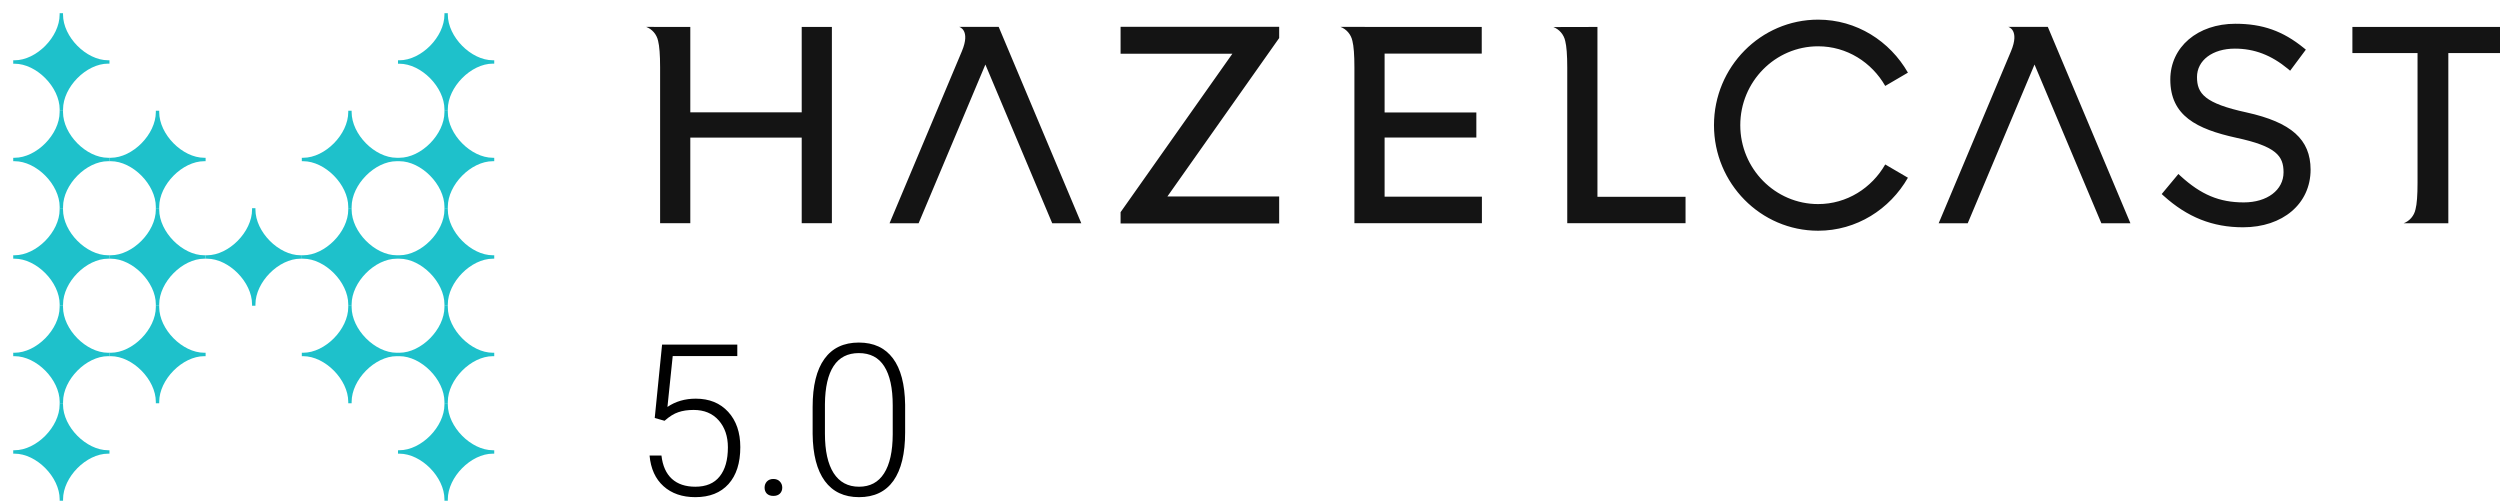 <?xml version="1.0" encoding="UTF-8" standalone="no" ?>
<!DOCTYPE svg PUBLIC "-//W3C//DTD SVG 1.1//EN" "http://www.w3.org/Graphics/SVG/1.1/DTD/svg11.dtd">
<svg xmlns="http://www.w3.org/2000/svg" xmlns:xlink="http://www.w3.org/1999/xlink" version="1.1" width="189" height="38" viewBox="0 0 189 38" xml:space="preserve">
<desc>Created with Fabric.js 3.6.3</desc>
<defs>
</defs>
<g transform="matrix(1 0 0 1 33.73 26.8)" clip-path="url(#CLIPPATH_6)"  >
<clipPath id="CLIPPATH_6" >
	<rect transform="matrix(1 0 0 1 58.77 -6.8)" id="clip0" x="-97.5" y="-24" rx="0" ry="0" width="195" height="48" />
</clipPath>
<path style="stroke: none; stroke-width: 1; stroke-dasharray: none; stroke-linecap: butt; stroke-dashoffset: 0; stroke-linejoin: miter; stroke-miterlimit: 4; fill: rgb(30,193,203); fill-rule: nonzero; opacity: 1;"  transform=" translate(-38.73, -30.8)" d="M 42.364 30.668 H 42.259 C 40.605 30.668 38.855 28.895 38.855 27.215 V 27.11 H 38.6 V 27.215 C 38.6 28.892 36.85 30.668 35.193 30.668 H 35.089 V 30.927 H 35.193 C 36.847 30.927 38.6 32.7 38.6 34.38 V 34.485 H 38.855 V 34.38 C 38.855 32.703 40.605 30.927 42.259 30.927 H 42.364 V 30.668 Z" stroke-linecap="round" />
</g>
<g transform="matrix(1 0 0 1 4.64 4.69)" clip-path="url(#CLIPPATH_7)"  >
<clipPath id="CLIPPATH_7" >
	<rect transform="matrix(1 0 0 1 87.86 15.31)" id="clip0" x="-97.5" y="-24" rx="0" ry="0" width="195" height="48" />
</clipPath>
<path style="stroke: none; stroke-width: 1; stroke-dasharray: none; stroke-linecap: butt; stroke-dashoffset: 0; stroke-linejoin: miter; stroke-miterlimit: 4; fill: rgb(30,193,203); fill-rule: nonzero; opacity: 1;"  transform=" translate(-9.64, -8.69)" d="M 13.272 8.556 H 13.168 C 11.514 8.556 9.764 6.782 9.764 5.103 V 5 H 9.508 V 5.106 C 9.508 6.782 7.759 8.558 6.102 8.558 H 6 V 8.817 H 6.104 C 7.759 8.817 9.511 10.591 9.511 12.27 V 12.376 H 9.767 V 12.264 C 9.767 10.588 11.517 8.811 13.171 8.811 H 13.275 V 8.556 H 13.272 Z" stroke-linecap="round" />
</g>
<g transform="matrix(1 0 0 1 4.64 12.06)" clip-path="url(#CLIPPATH_8)"  >
<clipPath id="CLIPPATH_8" >
	<rect transform="matrix(1 0 0 1 87.86 7.94)" id="clip0" x="-97.5" y="-24" rx="0" ry="0" width="195" height="48" />
</clipPath>
<path style="stroke: none; stroke-width: 1; stroke-dasharray: none; stroke-linecap: butt; stroke-dashoffset: 0; stroke-linejoin: miter; stroke-miterlimit: 4; fill: rgb(30,193,203); fill-rule: nonzero; opacity: 1;"  transform=" translate(-9.64, -16.06)" d="M 13.272 15.928 H 13.168 C 11.514 15.928 9.764 14.155 9.764 12.476 V 12.37 H 9.508 V 12.476 C 9.508 14.152 7.759 15.928 6.102 15.928 H 6 V 16.187 H 6.104 C 7.759 16.187 9.511 17.96 9.511 19.64 V 19.746 H 9.767 V 19.64 C 9.767 17.963 11.517 16.187 13.171 16.187 H 13.275 V 15.928 H 13.272 Z" stroke-linecap="round" />
</g>
<g transform="matrix(1 0 0 1 11.91 12.06)" clip-path="url(#CLIPPATH_9)"  >
<clipPath id="CLIPPATH_9" >
	<rect transform="matrix(1 0 0 1 80.59 7.94)" id="clip0" x="-97.5" y="-24" rx="0" ry="0" width="195" height="48" />
</clipPath>
<path style="stroke: none; stroke-width: 1; stroke-dasharray: none; stroke-linecap: butt; stroke-dashoffset: 0; stroke-linejoin: miter; stroke-miterlimit: 4; fill: rgb(30,193,203); fill-rule: nonzero; opacity: 1;"  transform=" translate(-16.91, -16.06)" d="M 20.544 15.928 H 20.44 C 18.786 15.928 17.036 14.155 17.036 12.476 V 12.37 H 16.781 V 12.476 C 16.781 14.152 15.031 15.928 13.374 15.928 H 13.269 V 16.187 H 13.374 C 15.028 16.187 16.781 17.96 16.781 19.64 V 19.746 H 17.036 V 19.64 C 17.036 17.963 18.786 16.187 20.44 16.187 H 20.544 V 15.928 Z" stroke-linecap="round" />
</g>
<g transform="matrix(1 0 0 1 4.64 19.43)" clip-path="url(#CLIPPATH_10)"  >
<clipPath id="CLIPPATH_10" >
	<rect transform="matrix(1 0 0 1 87.86 0.57)" id="clip0" x="-97.5" y="-24" rx="0" ry="0" width="195" height="48" />
</clipPath>
<path style="stroke: none; stroke-width: 1; stroke-dasharray: none; stroke-linecap: butt; stroke-dashoffset: 0; stroke-linejoin: miter; stroke-miterlimit: 4; fill: rgb(30,193,203); fill-rule: nonzero; opacity: 1;"  transform=" translate(-9.64, -23.43)" d="M 13.272 23.298 H 13.168 C 11.514 23.298 9.764 21.525 9.764 19.846 V 19.74 H 9.508 V 19.846 C 9.508 21.522 7.759 23.298 6.102 23.298 H 6 V 23.557 H 6.104 C 7.759 23.557 9.511 25.33 9.511 27.01 V 27.116 H 9.767 V 27.01 C 9.767 25.333 11.517 23.557 13.171 23.557 H 13.275 V 23.298 H 13.272 Z" stroke-linecap="round" />
</g>
<g transform="matrix(1 0 0 1 11.91 19.43)" clip-path="url(#CLIPPATH_11)"  >
<clipPath id="CLIPPATH_11" >
	<rect transform="matrix(1 0 0 1 80.59 0.57)" id="clip0" x="-97.5" y="-24" rx="0" ry="0" width="195" height="48" />
</clipPath>
<path style="stroke: none; stroke-width: 1; stroke-dasharray: none; stroke-linecap: butt; stroke-dashoffset: 0; stroke-linejoin: miter; stroke-miterlimit: 4; fill: rgb(30,193,203); fill-rule: nonzero; opacity: 1;"  transform=" translate(-16.91, -23.43)" d="M 20.544 23.298 H 20.44 C 18.786 23.298 17.036 21.525 17.036 19.846 V 19.74 H 16.781 V 19.846 C 16.781 21.522 15.031 23.298 13.374 23.298 H 13.269 V 23.557 H 13.374 C 15.028 23.557 16.781 25.33 16.781 27.01 V 27.116 H 17.036 V 27.01 C 17.036 25.333 18.786 23.557 20.44 23.557 H 20.544 V 23.298 Z" stroke-linecap="round" />
</g>
<g transform="matrix(1 0 0 1 19.18 19.43)" clip-path="url(#CLIPPATH_12)"  >
<clipPath id="CLIPPATH_12" >
	<rect transform="matrix(1 0 0 1 73.32 0.57)" id="clip0" x="-97.5" y="-24" rx="0" ry="0" width="195" height="48" />
</clipPath>
<path style="stroke: none; stroke-width: 1; stroke-dasharray: none; stroke-linecap: butt; stroke-dashoffset: 0; stroke-linejoin: miter; stroke-miterlimit: 4; fill: rgb(30,193,203); fill-rule: nonzero; opacity: 1;"  transform=" translate(-24.18, -23.43)" d="M 27.819 23.298 H 27.715 C 26.061 23.298 24.311 21.525 24.311 19.846 V 19.74 H 24.056 V 19.846 C 24.056 21.522 22.306 23.298 20.649 23.298 H 20.544 V 23.557 H 20.649 C 22.303 23.557 24.056 25.33 24.056 27.01 V 27.116 H 24.311 V 27.01 C 24.311 25.333 26.061 23.557 27.715 23.557 H 27.819 V 23.298 Z" stroke-linecap="round" />
</g>
<g transform="matrix(1 0 0 1 4.64 26.8)" clip-path="url(#CLIPPATH_13)"  >
<clipPath id="CLIPPATH_13" >
	<rect transform="matrix(1 0 0 1 87.86 -6.8)" id="clip0" x="-97.5" y="-24" rx="0" ry="0" width="195" height="48" />
</clipPath>
<path style="stroke: none; stroke-width: 1; stroke-dasharray: none; stroke-linecap: butt; stroke-dashoffset: 0; stroke-linejoin: miter; stroke-miterlimit: 4; fill: rgb(30,193,203); fill-rule: nonzero; opacity: 1;"  transform=" translate(-9.64, -30.8)" d="M 13.272 30.668 H 13.168 C 11.514 30.668 9.764 28.895 9.764 27.215 V 27.11 H 9.508 V 27.215 C 9.508 28.892 7.759 30.668 6.102 30.668 H 6 V 30.927 H 6.104 C 7.759 30.927 9.511 32.7 9.511 34.38 V 34.485 H 9.767 V 34.38 C 9.767 32.703 11.517 30.927 13.171 30.927 H 13.275 V 30.668 H 13.272 Z" stroke-linecap="round" />
</g>
<g transform="matrix(1 0 0 1 11.91 26.8)" clip-path="url(#CLIPPATH_14)"  >
<clipPath id="CLIPPATH_14" >
	<rect transform="matrix(1 0 0 1 80.59 -6.8)" id="clip0" x="-97.5" y="-24" rx="0" ry="0" width="195" height="48" />
</clipPath>
<path style="stroke: none; stroke-width: 1; stroke-dasharray: none; stroke-linecap: butt; stroke-dashoffset: 0; stroke-linejoin: miter; stroke-miterlimit: 4; fill: rgb(30,193,203); fill-rule: nonzero; opacity: 1;"  transform=" translate(-16.91, -30.8)" d="M 20.544 30.668 H 20.44 C 18.786 30.668 17.036 28.895 17.036 27.215 V 27.11 H 16.781 V 27.215 C 16.781 28.892 15.031 30.668 13.374 30.668 H 13.269 V 30.927 H 13.374 C 15.028 30.927 16.781 32.7 16.781 34.38 V 34.485 H 17.036 V 34.38 C 17.036 32.703 18.786 30.927 20.44 30.927 H 20.544 V 30.668 Z" stroke-linecap="round" />
</g>
<g transform="matrix(1 0 0 1 26.45 12.06)" clip-path="url(#CLIPPATH_15)"  >
<clipPath id="CLIPPATH_15" >
	<rect transform="matrix(1 0 0 1 66.05 7.94)" id="clip0" x="-97.5" y="-24" rx="0" ry="0" width="195" height="48" />
</clipPath>
<path style="stroke: none; stroke-width: 1; stroke-dasharray: none; stroke-linecap: butt; stroke-dashoffset: 0; stroke-linejoin: miter; stroke-miterlimit: 4; fill: rgb(30,193,203); fill-rule: nonzero; opacity: 1;"  transform=" translate(-31.45, -16.06)" d="M 35.092 15.928 H 34.987 C 33.333 15.928 31.583 14.155 31.583 12.476 V 12.37 H 31.328 V 12.476 C 31.328 14.152 29.578 15.928 27.921 15.928 H 27.817 V 16.187 H 27.921 C 29.575 16.187 31.328 17.96 31.328 19.64 V 19.746 H 31.583 V 19.64 C 31.583 17.963 33.333 16.187 34.987 16.187 H 35.092 V 15.928 Z" stroke-linecap="round" />
</g>
<g transform="matrix(1 0 0 1 26.45 19.43)" clip-path="url(#CLIPPATH_16)"  >
<clipPath id="CLIPPATH_16" >
	<rect transform="matrix(1 0 0 1 66.05 0.57)" id="clip0" x="-97.5" y="-24" rx="0" ry="0" width="195" height="48" />
</clipPath>
<path style="stroke: none; stroke-width: 1; stroke-dasharray: none; stroke-linecap: butt; stroke-dashoffset: 0; stroke-linejoin: miter; stroke-miterlimit: 4; fill: rgb(30,193,203); fill-rule: nonzero; opacity: 1;"  transform=" translate(-31.45, -23.43)" d="M 35.092 23.298 H 34.987 C 33.333 23.298 31.583 21.525 31.583 19.846 V 19.74 H 31.328 V 19.846 C 31.328 21.522 29.578 23.298 27.921 23.298 H 27.817 V 23.557 H 27.921 C 29.575 23.557 31.328 25.33 31.328 27.01 V 27.116 H 31.583 V 27.01 C 31.583 25.333 33.333 23.557 34.987 23.557 H 35.092 V 23.298 Z" stroke-linecap="round" />
</g>
<g transform="matrix(1 0 0 1 26.45 26.8)" clip-path="url(#CLIPPATH_17)"  >
<clipPath id="CLIPPATH_17" >
	<rect transform="matrix(1 0 0 1 66.05 -6.8)" id="clip0" x="-97.5" y="-24" rx="0" ry="0" width="195" height="48" />
</clipPath>
<path style="stroke: none; stroke-width: 1; stroke-dasharray: none; stroke-linecap: butt; stroke-dashoffset: 0; stroke-linejoin: miter; stroke-miterlimit: 4; fill: rgb(30,193,203); fill-rule: nonzero; opacity: 1;"  transform=" translate(-31.45, -30.8)" d="M 35.092 30.668 H 34.987 C 33.333 30.668 31.583 28.895 31.583 27.215 V 27.11 H 31.328 V 27.215 C 31.328 28.892 29.578 30.668 27.921 30.668 H 27.817 V 30.927 H 27.921 C 29.575 30.927 31.328 32.7 31.328 34.38 V 34.485 H 31.583 V 34.38 C 31.583 32.703 33.333 30.927 34.987 30.927 H 35.092 V 30.668 Z" stroke-linecap="round" />
</g>
<g transform="matrix(1 0 0 1 33.73 12.06)" clip-path="url(#CLIPPATH_18)"  >
<clipPath id="CLIPPATH_18" >
	<rect transform="matrix(1 0 0 1 58.77 7.94)" id="clip0" x="-97.5" y="-24" rx="0" ry="0" width="195" height="48" />
</clipPath>
<path style="stroke: none; stroke-width: 1; stroke-dasharray: none; stroke-linecap: butt; stroke-dashoffset: 0; stroke-linejoin: miter; stroke-miterlimit: 4; fill: rgb(30,193,203); fill-rule: nonzero; opacity: 1;"  transform=" translate(-38.73, -16.06)" d="M 42.364 15.928 H 42.259 C 40.605 15.928 38.855 14.155 38.855 12.476 V 12.37 H 38.6 V 12.476 C 38.6 14.152 36.85 15.928 35.193 15.928 H 35.089 V 16.187 H 35.193 C 36.847 16.187 38.6 17.96 38.6 19.64 V 19.746 H 38.855 V 19.64 C 38.855 17.963 40.605 16.187 42.259 16.187 H 42.364 V 15.928 Z" stroke-linecap="round" />
</g>
<g transform="matrix(1 0 0 1 33.73 4.69)" clip-path="url(#CLIPPATH_19)"  >
<clipPath id="CLIPPATH_19" >
	<rect transform="matrix(1 0 0 1 58.77 15.31)" id="clip0" x="-97.5" y="-24" rx="0" ry="0" width="195" height="48" />
</clipPath>
<path style="stroke: none; stroke-width: 1; stroke-dasharray: none; stroke-linecap: butt; stroke-dashoffset: 0; stroke-linejoin: miter; stroke-miterlimit: 4; fill: rgb(30,193,203); fill-rule: nonzero; opacity: 1;"  transform=" translate(-38.73, -8.69)" d="M 42.364 8.556 H 42.259 C 40.605 8.556 38.855 6.782 38.855 5.103 V 5 H 38.6 V 5.106 C 38.6 6.782 36.85 8.558 35.193 8.558 H 35.089 V 8.817 H 35.193 C 36.847 8.817 38.6 10.591 38.6 12.27 V 12.376 H 38.855 V 12.264 C 38.855 10.588 40.605 8.811 42.259 8.811 H 42.364 V 8.556 Z" stroke-linecap="round" />
</g>
<g transform="matrix(1 0 0 1 33.73 19.43)" clip-path="url(#CLIPPATH_20)"  >
<clipPath id="CLIPPATH_20" >
	<rect transform="matrix(1 0 0 1 58.77 0.57)" id="clip0" x="-97.5" y="-24" rx="0" ry="0" width="195" height="48" />
</clipPath>
<path style="stroke: none; stroke-width: 1; stroke-dasharray: none; stroke-linecap: butt; stroke-dashoffset: 0; stroke-linejoin: miter; stroke-miterlimit: 4; fill: rgb(30,193,203); fill-rule: nonzero; opacity: 1;"  transform=" translate(-38.73, -23.43)" d="M 42.364 23.298 H 42.259 C 40.605 23.298 38.855 21.525 38.855 19.846 V 19.74 H 38.6 V 19.846 C 38.6 21.522 36.85 23.298 35.193 23.298 H 35.089 V 23.557 H 35.193 C 36.847 23.557 38.6 25.33 38.6 27.01 V 27.116 H 38.855 V 27.01 C 38.855 25.333 40.605 23.557 42.259 23.557 H 42.364 V 23.298 Z" stroke-linecap="round" />
</g>
<g transform="matrix(1 0 0 1 33.73 34.17)" clip-path="url(#CLIPPATH_21)"  >
<clipPath id="CLIPPATH_21" >
	<rect transform="matrix(1 0 0 1 58.77 -14.17)" id="clip0" x="-97.5" y="-24" rx="0" ry="0" width="195" height="48" />
</clipPath>
<path style="stroke: none; stroke-width: 1; stroke-dasharray: none; stroke-linecap: butt; stroke-dashoffset: 0; stroke-linejoin: miter; stroke-miterlimit: 4; fill: rgb(30,193,203); fill-rule: nonzero; opacity: 1;"  transform=" translate(-38.73, -38.17)" d="M 42.364 38.038 H 42.259 C 40.605 38.038 38.855 36.265 38.855 34.585 V 34.48 H 38.6 V 34.585 C 38.6 36.262 36.85 38.038 35.193 38.038 H 35.089 V 38.297 H 35.193 C 36.847 38.297 38.6 40.07 38.6 41.749 V 41.855 H 38.855 V 41.749 C 38.855 40.073 40.605 38.297 42.259 38.297 H 42.364 V 38.038 Z" stroke-linecap="round" />
</g>
<g transform="matrix(1 0 0 1 4.64 34.17)" clip-path="url(#CLIPPATH_22)"  >
<clipPath id="CLIPPATH_22" >
	<rect transform="matrix(1 0 0 1 87.86 -14.17)" id="clip0" x="-97.5" y="-24" rx="0" ry="0" width="195" height="48" />
</clipPath>
<path style="stroke: none; stroke-width: 1; stroke-dasharray: none; stroke-linecap: butt; stroke-dashoffset: 0; stroke-linejoin: miter; stroke-miterlimit: 4; fill: rgb(30,193,203); fill-rule: nonzero; opacity: 1;"  transform=" translate(-9.64, -38.17)" d="M 13.272 38.038 H 13.168 C 11.514 38.038 9.764 36.265 9.764 34.585 V 34.48 H 9.508 V 34.585 C 9.508 36.262 7.759 38.038 6.102 38.038 H 6 V 38.297 H 6.104 C 7.759 38.297 9.511 40.07 9.511 41.749 V 41.855 H 9.767 V 41.749 C 9.767 40.073 11.517 38.297 13.171 38.297 H 13.275 V 38.038 H 13.272 Z" stroke-linecap="round" />
</g>
<g transform="matrix(1 0 0 1 119.43 9.46)" clip-path="url(#CLIPPATH_23)"  >
<clipPath id="CLIPPATH_23" >
	<rect transform="matrix(1 0 0 1 -26.93 10.54)" id="clip0" x="-97.5" y="-24" rx="0" ry="0" width="195" height="48" />
</clipPath>
<path style="stroke: none; stroke-width: 1; stroke-dasharray: none; stroke-linecap: butt; stroke-dashoffset: 0; stroke-linejoin: miter; stroke-miterlimit: 4; fill: rgb(20,20,20); fill-rule: nonzero; opacity: 1;"  transform=" translate(-124.43, -13.46)" d="M 98.167 8.063 H 89.716 V 6.025 H 101.705 V 6.876 L 93.254 18.854 H 101.705 V 20.892 H 89.716 V 20.041 L 98.167 8.063 Z M 174.835 12.499 C 171.672 11.813 171.093 11.074 171.093 9.825 C 171.093 8.561 172.269 7.676 173.954 7.676 C 175.429 7.676 176.706 8.163 177.976 9.212 L 178.135 9.347 L 179.322 7.753 L 179.171 7.63 C 177.591 6.343 176.045 5.796 173.996 5.796 C 171.146 5.796 169.075 7.55 169.075 10.013 C 169.075 12.752 171.067 13.755 174.057 14.414 C 177.08 15.062 177.636 15.786 177.636 17.027 C 177.636 18.367 176.4 19.302 174.631 19.302 C 172.783 19.302 171.396 18.72 169.838 17.295 L 169.687 17.153 L 168.425 18.67 L 168.568 18.8 C 170.364 20.424 172.273 21.183 174.574 21.183 C 177.579 21.183 179.681 19.405 179.681 16.82 C 179.673 14.541 178.229 13.25 174.835 12.499 Z M 147.523 16.433 C 146.502 18.214 144.624 19.428 142.45 19.428 C 139.207 19.428 136.565 16.755 136.565 13.464 C 136.565 10.174 139.204 7.5 142.45 7.5 C 144.624 7.5 146.502 8.714 147.523 10.496 L 149.239 9.492 C 147.874 7.109 145.361 5.485 142.45 5.485 C 138.108 5.485 134.577 9.063 134.577 13.464 C 134.577 17.866 138.108 21.443 142.45 21.443 C 145.357 21.443 147.874 19.819 149.239 17.436 L 147.523 16.433 Z M 72.249 20.88 H 74.446 L 79.495 8.879 L 84.549 20.88 H 86.745 V 20.876 L 80.501 6.033 H 77.515 C 77.515 6.033 78.395 6.255 77.719 7.872 L 72.249 20.88 Z M 151.563 20.88 H 153.759 L 158.809 8.879 L 163.863 20.88 H 166.059 V 20.876 L 159.815 6.033 H 156.829 C 156.829 6.033 157.709 6.255 157.033 7.872 L 151.563 20.88 Z M 53.854 6.033 C 54.296 6.202 54.647 6.592 54.753 7.094 C 54.851 7.477 54.904 8.144 54.904 9.09 V 20.876 H 57.187 V 14.403 H 65.609 V 20.876 H 67.891 V 6.037 H 65.609 V 12.491 H 57.187 V 6.037 L 53.854 6.033 Z M 106.343 6.033 C 106.785 6.202 107.136 6.592 107.242 7.094 C 107.341 7.477 107.393 8.151 107.393 9.101 V 20.876 H 117.032 V 18.869 H 109.676 V 14.395 H 116.612 V 12.503 H 109.676 V 8.052 H 117.02 V 6.037 L 106.343 6.033 Z M 122.433 6.045 C 122.875 6.213 123.227 6.604 123.333 7.106 C 123.431 7.489 123.484 8.163 123.484 9.113 V 20.876 H 132.427 V 18.877 H 125.767 V 6.037 L 122.433 6.045 Z M 190.094 20.88 V 8.013 H 195 V 6.037 H 182.841 V 8.013 H 187.766 V 17.812 C 187.766 18.762 187.716 19.436 187.614 19.819 C 187.509 20.325 187.157 20.712 186.715 20.88 H 190.094 Z" stroke-linecap="round" />
</g>
<g transform="matrix(1 0 0 1 58.77 31.74)" clip-path="url(#CLIPPATH_24)"  >
<clipPath id="CLIPPATH_24" >
	<rect transform="matrix(1 0 0 1 33.73 -11.74)" id="clip0" x="-97.5" y="-24" rx="0" ry="0" width="195" height="48" />
</clipPath>
<path style="stroke: none; stroke-width: 1; stroke-dasharray: none; stroke-linecap: butt; stroke-dashoffset: 0; stroke-linejoin: miter; stroke-miterlimit: 4; fill: rgb(0,0,0); fill-rule: nonzero; opacity: 1;"  transform=" translate(-63.77, -35.74)" d="M 54.498 35.6 L 55.053 30.053 H 60.74 V 30.921 H 55.857 L 55.459 34.764 C 56.068 34.348 56.782 34.139 57.599 34.139 C 58.626 34.139 59.443 34.473 60.053 35.139 C 60.662 35.806 60.967 36.694 60.967 37.803 C 60.967 39.001 60.67 39.931 60.076 40.593 C 59.482 41.254 58.646 41.585 57.568 41.585 C 56.579 41.585 55.776 41.309 55.162 40.757 C 54.547 40.205 54.196 39.431 54.107 38.436 H 55.006 C 55.094 39.212 55.357 39.801 55.795 40.202 C 56.232 40.598 56.823 40.796 57.568 40.796 C 58.381 40.796 58.993 40.538 59.404 40.022 C 59.821 39.507 60.029 38.772 60.029 37.819 C 60.029 36.986 59.797 36.306 59.334 35.78 C 58.87 35.254 58.237 34.991 57.435 34.991 C 56.993 34.991 56.607 35.048 56.279 35.163 C 55.951 35.272 55.605 35.488 55.24 35.811 L 54.498 35.6 Z M 62.803 40.866 C 62.803 40.684 62.86 40.53 62.974 40.405 C 63.094 40.275 63.258 40.21 63.467 40.21 C 63.675 40.21 63.839 40.275 63.959 40.405 C 64.079 40.53 64.138 40.684 64.138 40.866 C 64.138 41.048 64.079 41.199 63.959 41.319 C 63.839 41.434 63.675 41.491 63.467 41.491 C 63.258 41.491 63.094 41.434 62.974 41.319 C 62.86 41.199 62.803 41.048 62.803 40.866 Z M 73.428 36.686 C 73.428 38.29 73.133 39.509 72.545 40.343 C 71.956 41.171 71.089 41.585 69.943 41.585 C 68.818 41.585 67.956 41.178 67.357 40.366 C 66.758 39.548 66.451 38.361 66.435 36.803 V 34.764 C 66.435 33.165 66.732 31.954 67.326 31.132 C 67.92 30.309 68.787 29.897 69.928 29.897 C 71.053 29.897 71.912 30.296 72.506 31.093 C 73.099 31.884 73.407 33.053 73.428 34.6 V 36.686 Z M 72.49 34.647 C 72.49 33.345 72.276 32.361 71.849 31.694 C 71.428 31.027 70.787 30.694 69.928 30.694 C 69.084 30.694 68.448 31.02 68.021 31.671 C 67.594 32.322 67.376 33.283 67.365 34.553 V 36.788 C 67.365 38.085 67.584 39.077 68.021 39.764 C 68.464 40.452 69.105 40.796 69.943 40.796 C 70.776 40.796 71.407 40.46 71.834 39.788 C 72.266 39.116 72.485 38.132 72.49 36.835 V 34.647 Z" stroke-linecap="round" />
</g>
</svg>